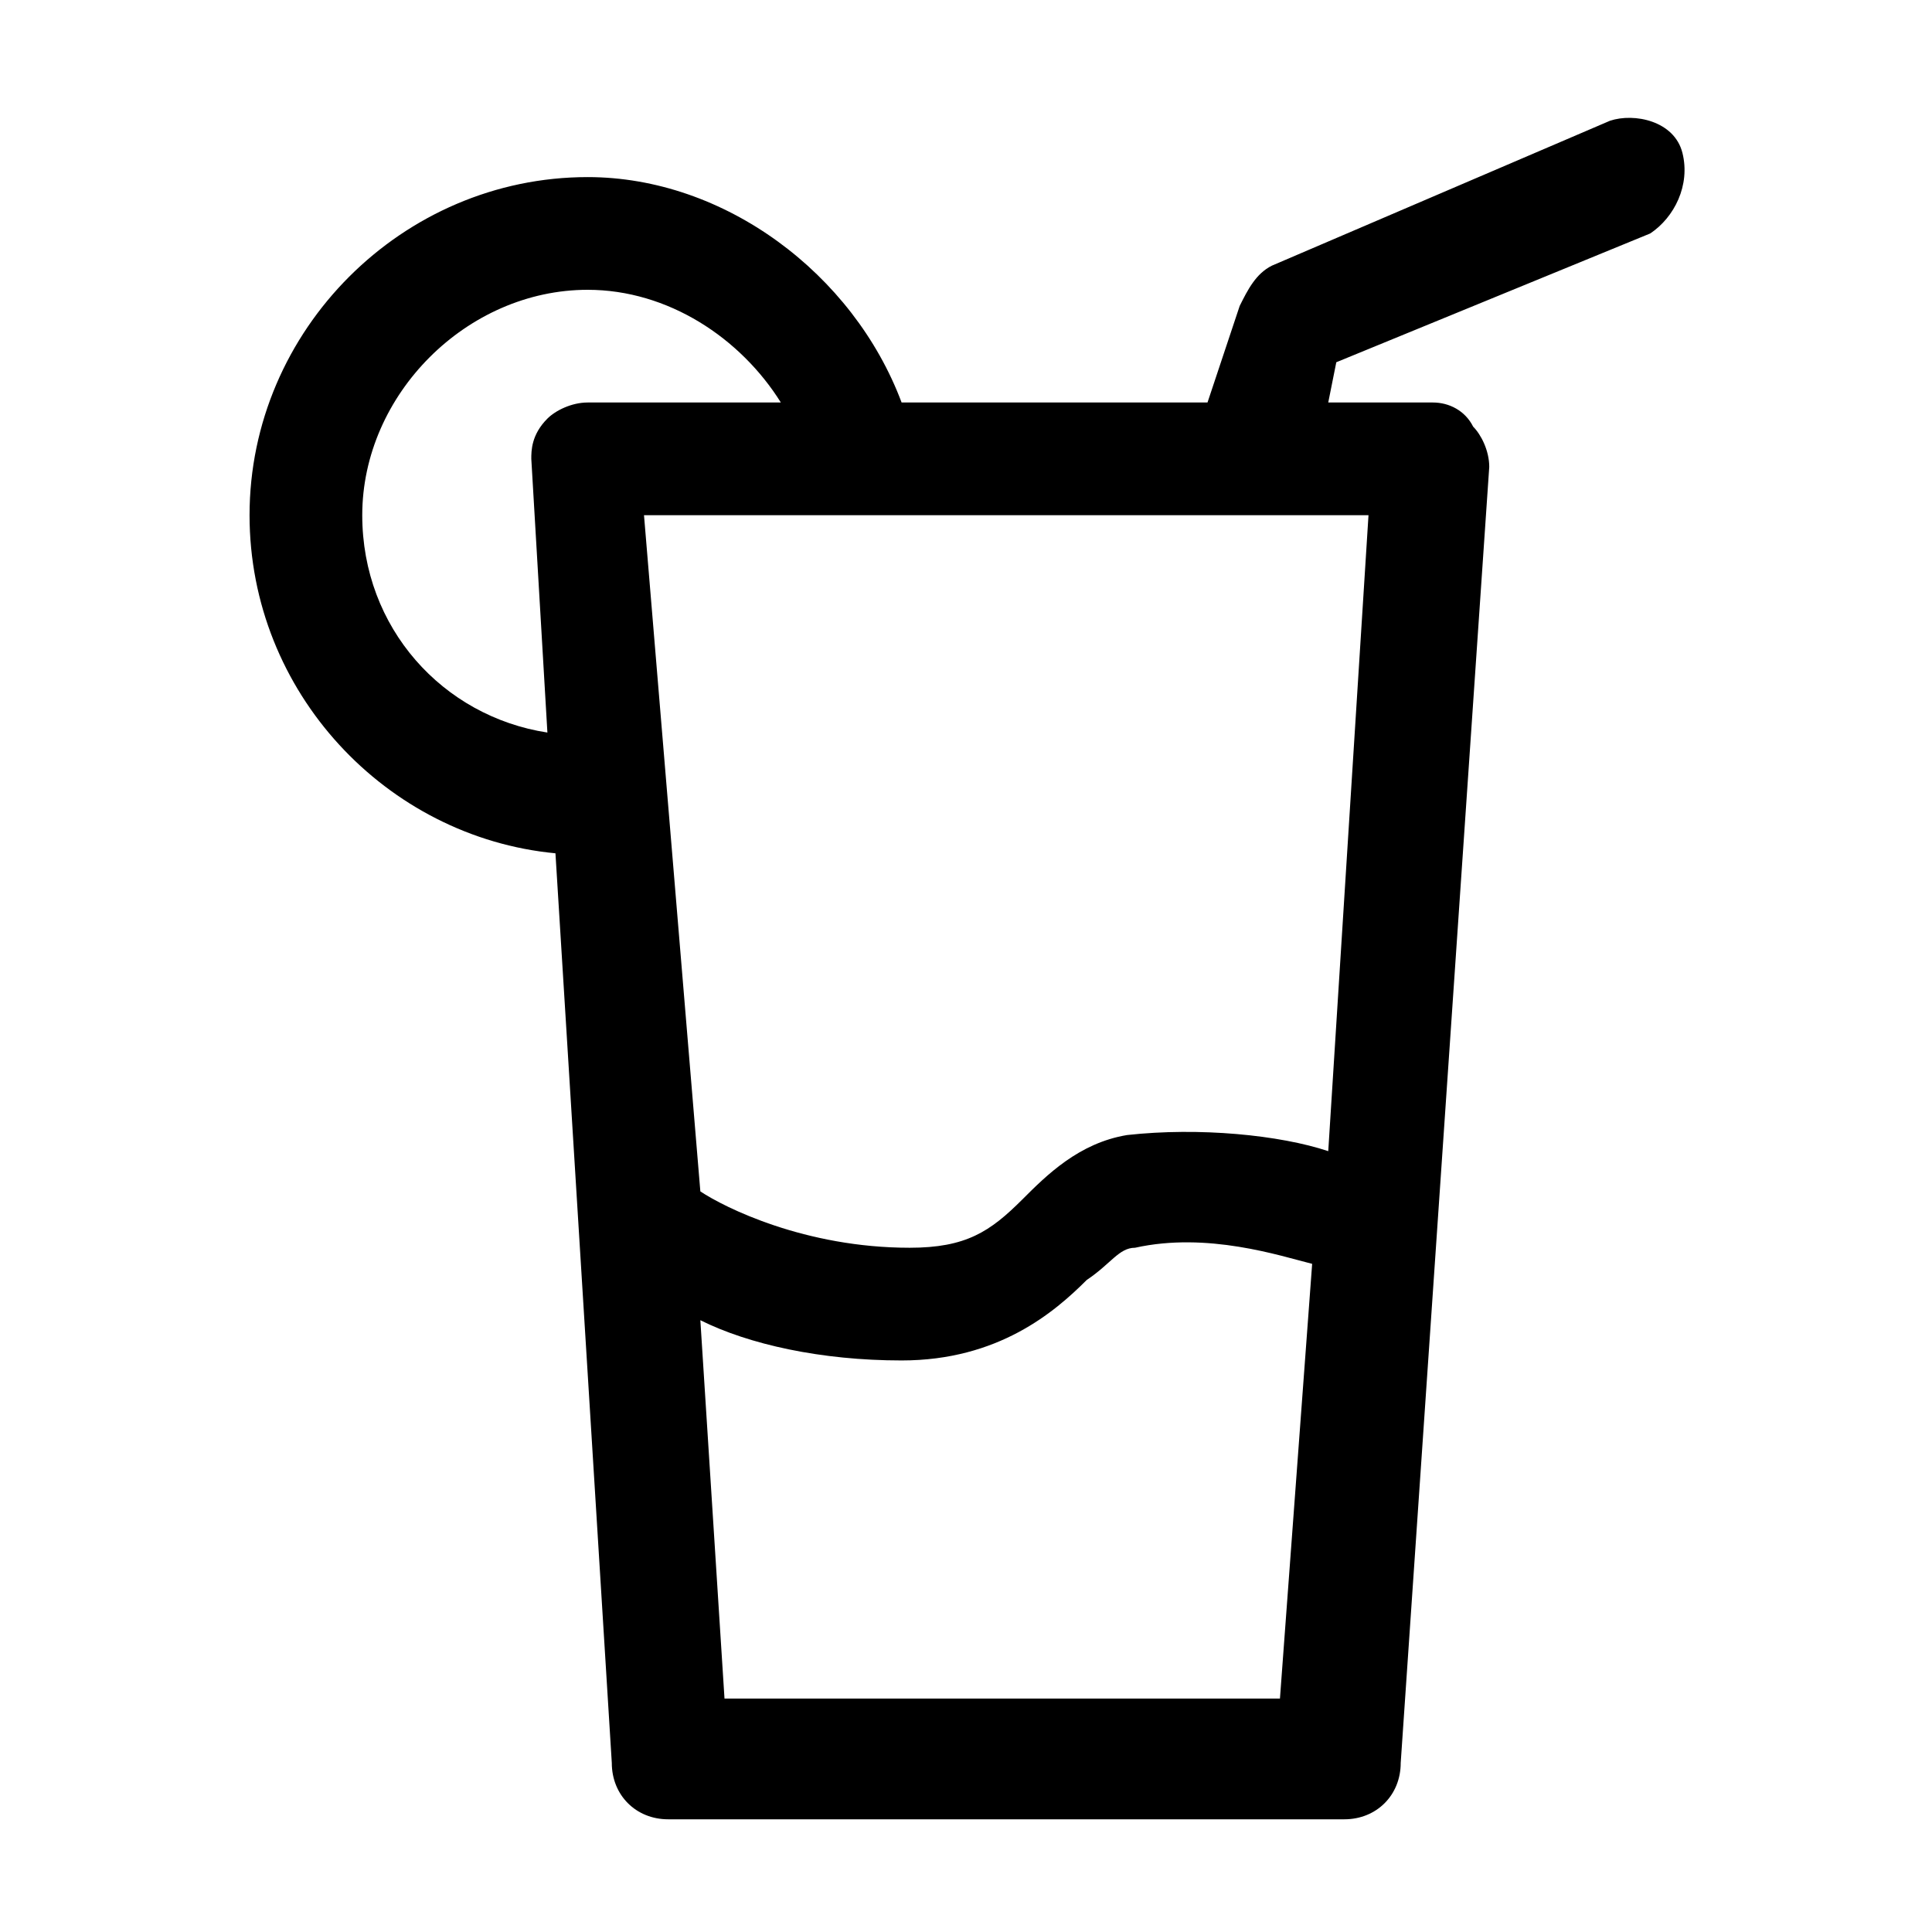 <?xml version="1.0" encoding="utf-8"?>
<!-- Generator: Adobe Illustrator 25.4.1, SVG Export Plug-In . SVG Version: 6.00 Build 0)  -->
<svg version="1.1" id="Layer_1" xmlns="http://www.w3.org/2000/svg" xmlns:xlink="http://www.w3.org/1999/xlink" x="0px" y="0px"
	 viewBox="0 0 24 24" style="enable-background:new 0 0 24 24;" xml:space="preserve">
<path d="M20.9,1.9c-0.1-0.4-0.6-0.5-0.9-0.4l-4.2,1.8c-0.2,0.1-0.3,0.3-0.4,0.5L15,5h-3.8c-0.6-1.6-2.2-2.8-3.9-2.8
	C5,2.2,3.1,4.1,3.1,6.4c0,2.2,1.7,4,3.8,4.2l0.7,11.3c0,0.4,0.3,0.7,0.7,0.7h8.4c0.4,0,0.7-0.3,0.7-0.7l1.1-16.1
	c0-0.2-0.1-0.4-0.2-0.5C18.2,5.1,18,5,17.8,5h-1.3l0.1-0.5l3.9-1.6C20.8,2.7,21,2.3,20.9,1.9z M4.5,6.4c0-1.5,1.3-2.8,2.8-2.8
	c1,0,1.9,0.6,2.4,1.4H7.3C7.1,5,6.9,5.1,6.8,5.2C6.6,5.4,6.6,5.6,6.6,5.7l0.2,3.4C5.5,8.9,4.5,7.8,4.5,6.4z M9,21.1l-0.3-4.7
	c0.6,0.3,1.5,0.5,2.5,0.5c0,0,0,0,0,0c1.2,0,1.9-0.6,2.3-1c0.3-0.2,0.4-0.4,0.6-0.4c0.9-0.2,1.8,0.1,2.2,0.2l-0.4,5.4H9z M16.5,14.3
	c-0.6-0.2-1.6-0.3-2.5-0.2c-0.6,0.1-1,0.5-1.3,0.8c-0.4,0.4-0.7,0.6-1.4,0.6c0,0,0,0,0,0c-1.3,0-2.3-0.5-2.6-0.7L8,6.4h9L16.5,14.3z
	"/>
</svg>
